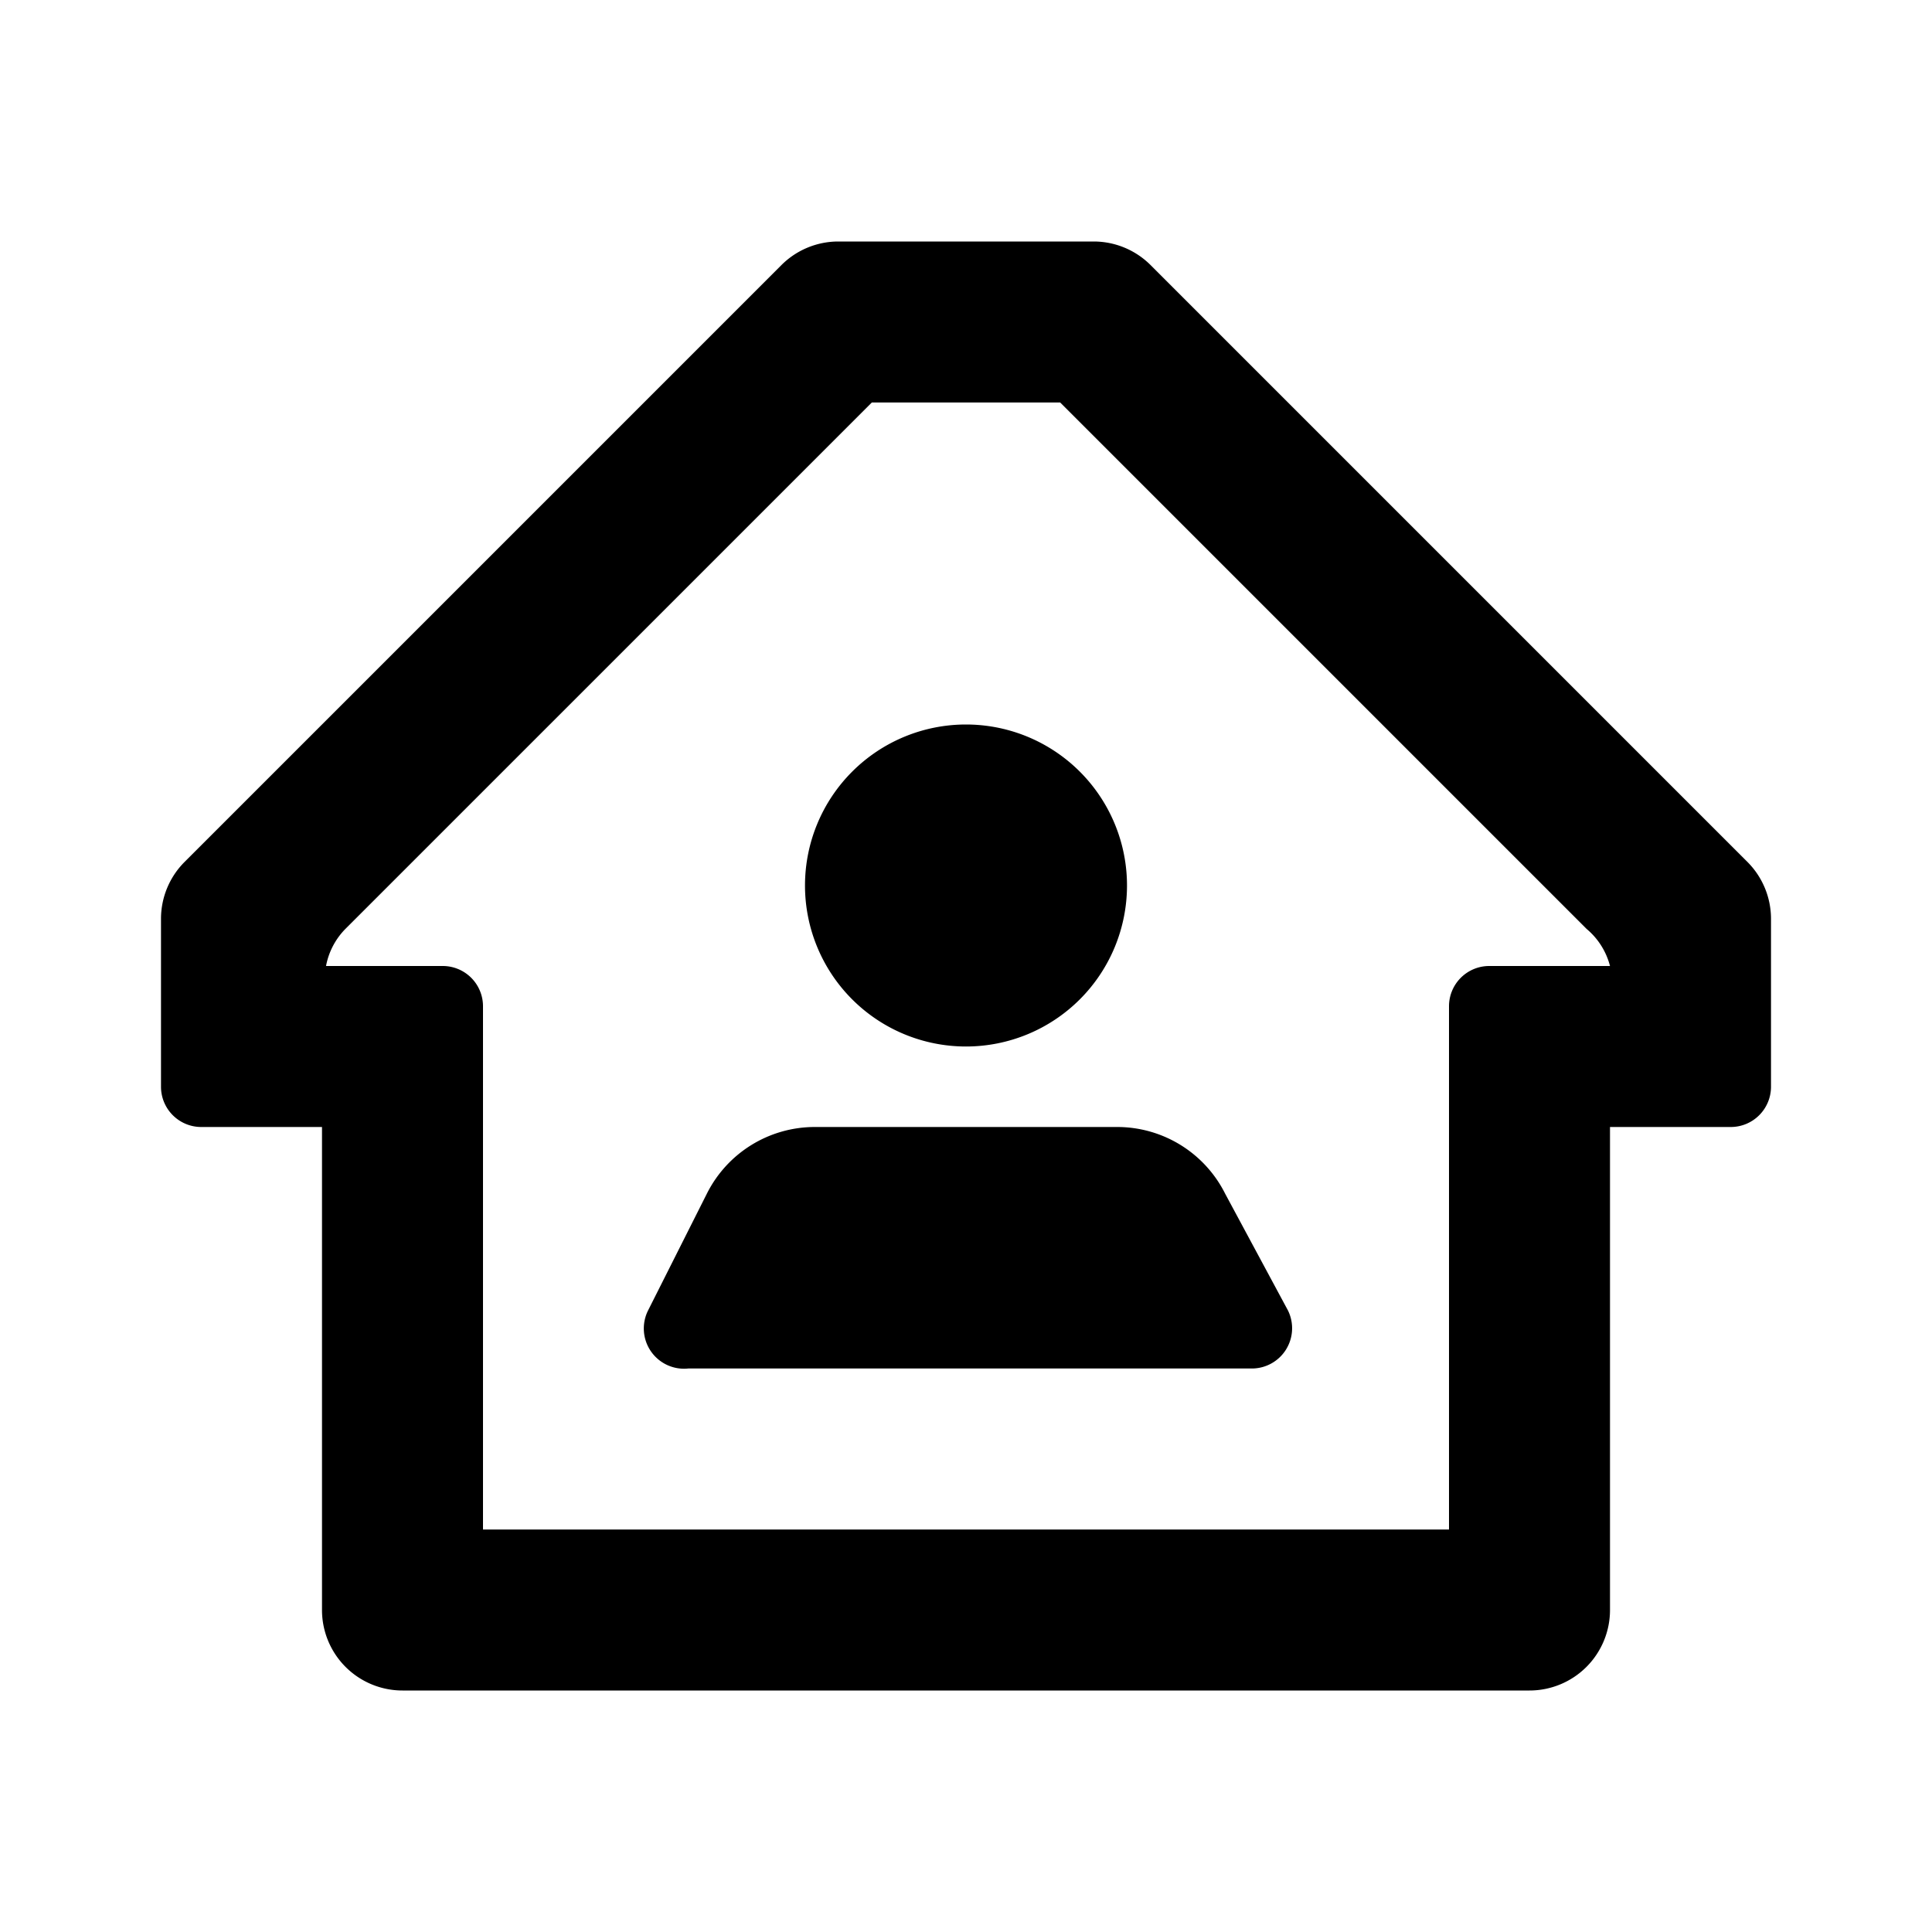 <svg id="Layer_1" data-name="Layer 1" xmlns="http://www.w3.org/2000/svg" viewBox="0 0 24 24"><title>quarantine_outlined</title><path d="M19,21a1,1,0,0,0,1-1V14h1.5a.5.5,0,0,0,.5-.5V11.41a1,1,0,0,0-.29-.7L14.29,3.29a1,1,0,0,0-.7-.29H10.41a1,1,0,0,0-.7.29L2.29,10.71a1,1,0,0,0-.29.7V13.5a.5.5,0,0,0,.5.5H4v6a1,1,0,0,0,1,1ZM6,19V12.5a.5.5,0,0,0-.5-.5H4.05a.89.89,0,0,1,.24-.46L10.83,5h2.34l6.54,6.54A.89.89,0,0,1,20,12H18.5a.5.5,0,0,0-.5.5V19Zm8-8a2,2,0,1,1-2-2A2,2,0,0,1,14,11ZM8.05,16.28l.73-1.45A1.5,1.5,0,0,1,10.12,14h3.76a1.5,1.5,0,0,1,1.34.83L16,16.28a.5.5,0,0,1-.45.72h-7A.5.5,0,0,1,8.05,16.28Z"/></svg>